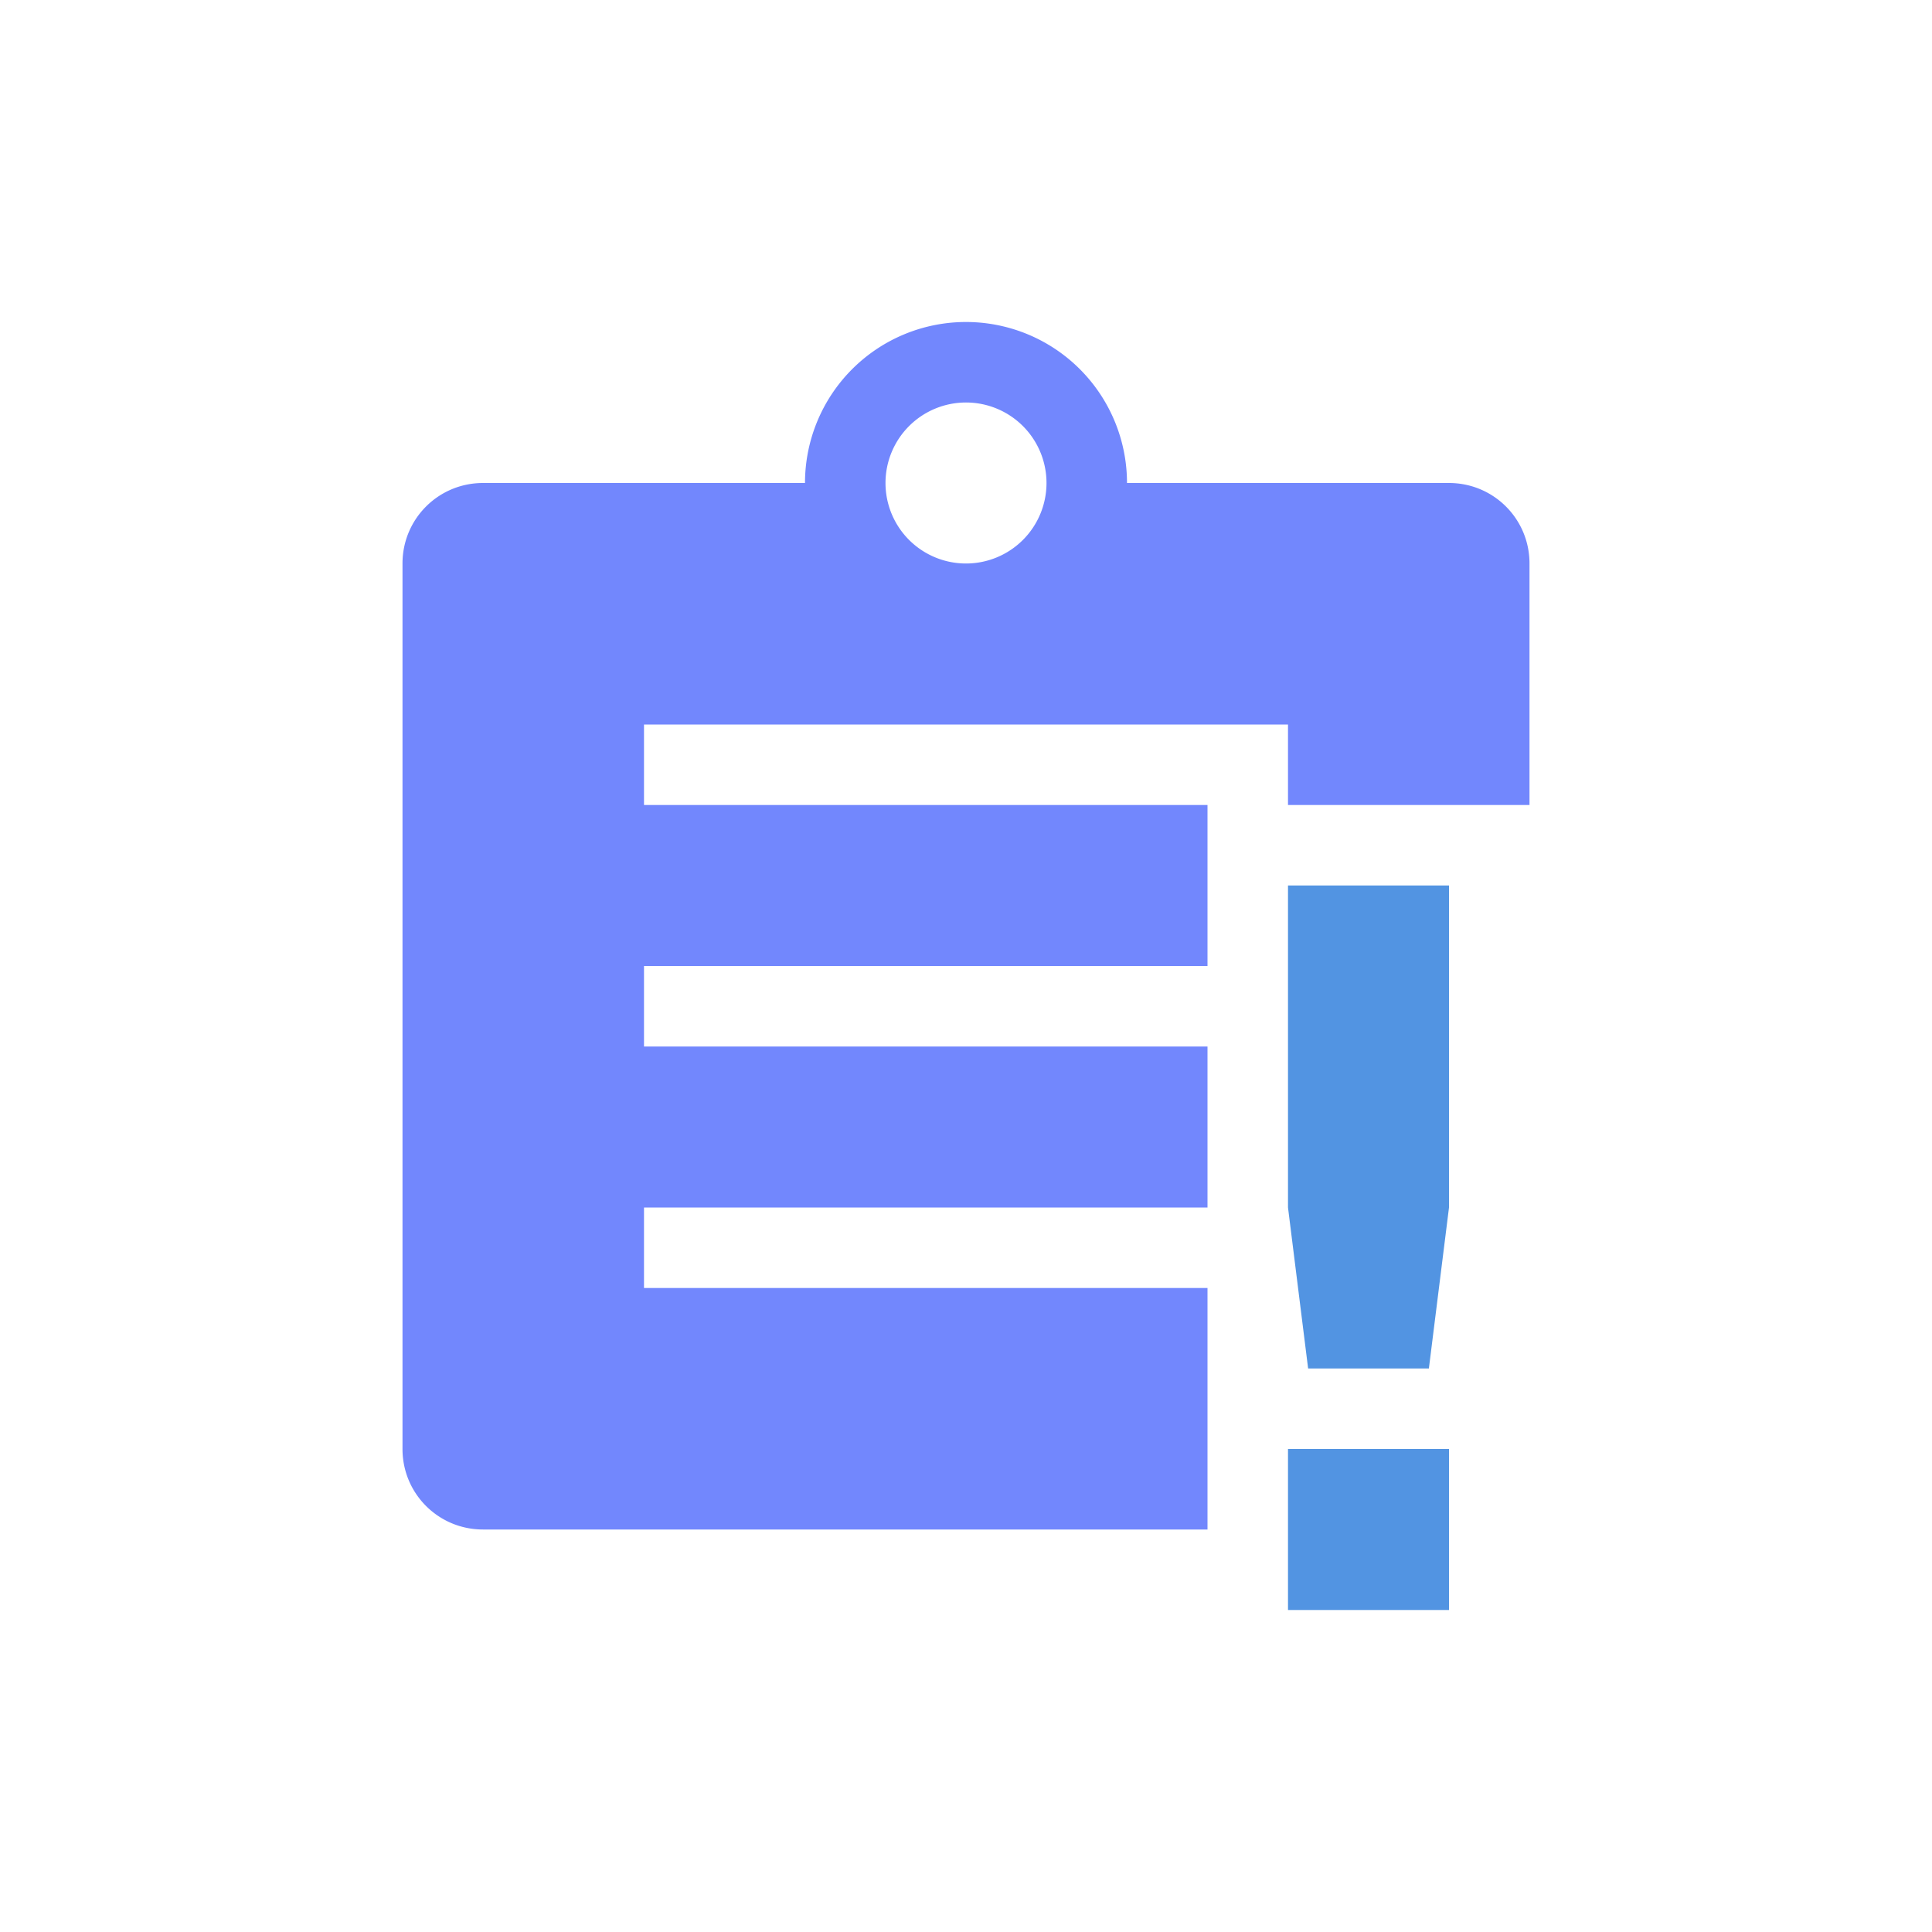<svg xmlns="http://www.w3.org/2000/svg" width="24" height="24" version="1.1" viewBox="0 0 24 24">
 <defs>
  <style id="current-color-scheme" type="text/css">
   .ColorScheme-Text { color:#7287fd; } .ColorScheme-Highlight { color:#5294e2; }
  </style>
 </defs>
 <path style="fill:currentColor" class="ColorScheme-Text" d="M 12,4 A 2,2 0 0 0 10,6 H 6 C 5.446,6 5,6.446 5,7 v 11 c 0,0.554 0.446,1 1,1 h 9 V 16 H 8 v -1 h 7 V 13 H 8 v -1 h 7 V 10 H 8 V 9 h 8 v 1 h 3 V 7 C 19,6.446 18.554,6 18,6 H 14 A 2,2 0 0 0 12,4 Z m 0,1 a 1,1 0 0 1 1,1 1,1 0 0 1 -1,1 1,1 0 0 1 -1,-1 1,1 0 0 1 1,-1 z"/>
 <path style="fill:currentColor" class="ColorScheme-Highlight" d="m 16,11 v 4 l 0.25,2 h 1.5 L 18,15 v -4 z m 0,7 v 2 h 2 v -2 z"/>
</svg>
